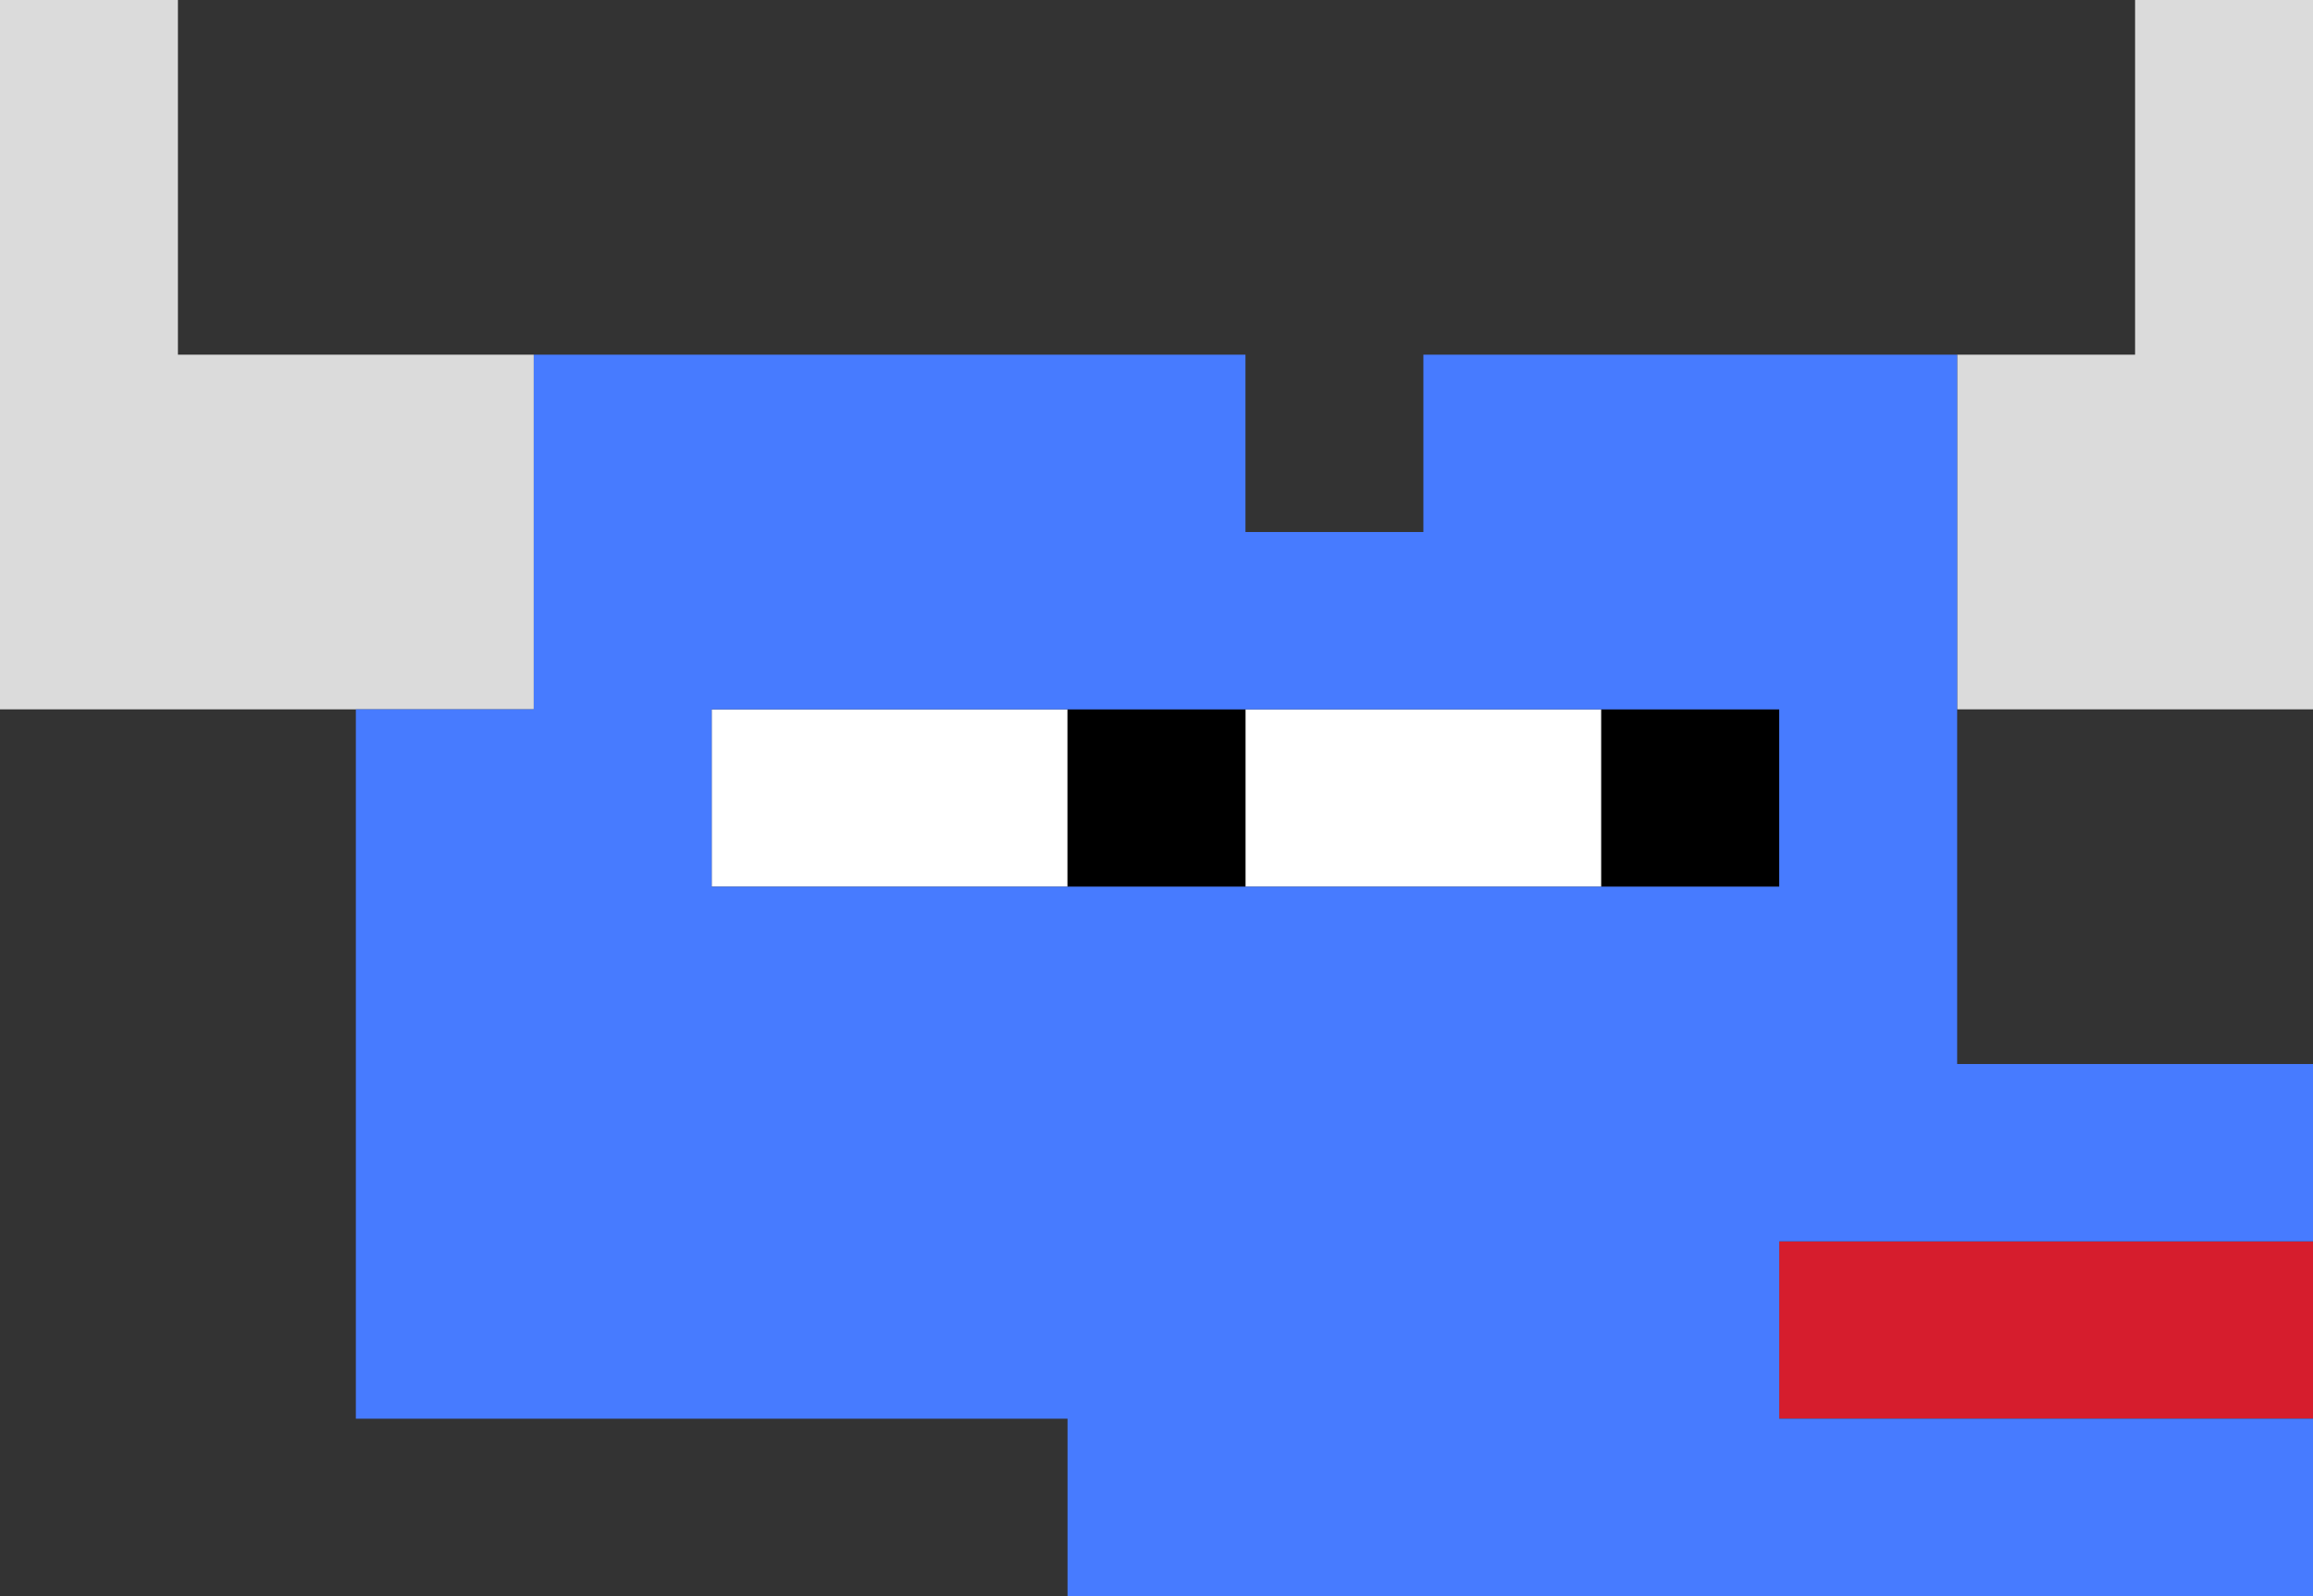 <svg xmlns="http://www.w3.org/2000/svg" version="1.1" xmlns:xlink="http://www.w3.org/1999/xlink" xmlns:svgjs="http://svgjs.dev/svgjs" width="1342" height="926"><rect width="100%" height="100%" fill="#333333" stroke="none"/><svg width="1342" height="926" viewBox="0 0 1342 926" fill="none" xmlns="http://www.w3.org/2000/svg">
<path d="M1342 411.556V0H1238.77V205.778H1135.54V411.556H1342Z" fill="#DBDBDB"></path>
<path d="M103.231 0H0V411.556H206.462H309.692V205.778H103.231V0Z" fill="#DBDBDB"></path>
<path d="M1032.31 823.111H1342V720.222H1032.31V823.111Z" fill="#D61D2D"></path>
<path fill-rule="evenodd" clip-rule="evenodd" d="M412.923 514.444H619.385V411.556H412.923V514.444ZM722.615 514.444V411.556H929.077V514.444H722.615Z" fill="white"></path>
<path d="M722.615 514.444V411.556H619.385V514.444H722.615Z" fill="black"></path>
<path d="M1032.31 514.444V411.556H929.077V514.444H1032.31Z" fill="black"></path>
<path fill-rule="evenodd" clip-rule="evenodd" d="M722.615 308.667V205.778H309.692V411.556H206.462V823.111H619.385V926H1342V823.111H1032.31V720.222H1342V617.333H1135.54V411.556V205.778H825.846V308.667H722.615ZM412.923 514.444V411.556H619.385H722.615H929.077H1032.31V514.444H929.077H722.615H619.385H412.923Z" fill="#477BFF"></path>
</svg><style>@media (prefers-color-scheme: light) { :root { filter: none; } }
@media (prefers-color-scheme: dark) { :root { filter: none; } }
</style></svg>